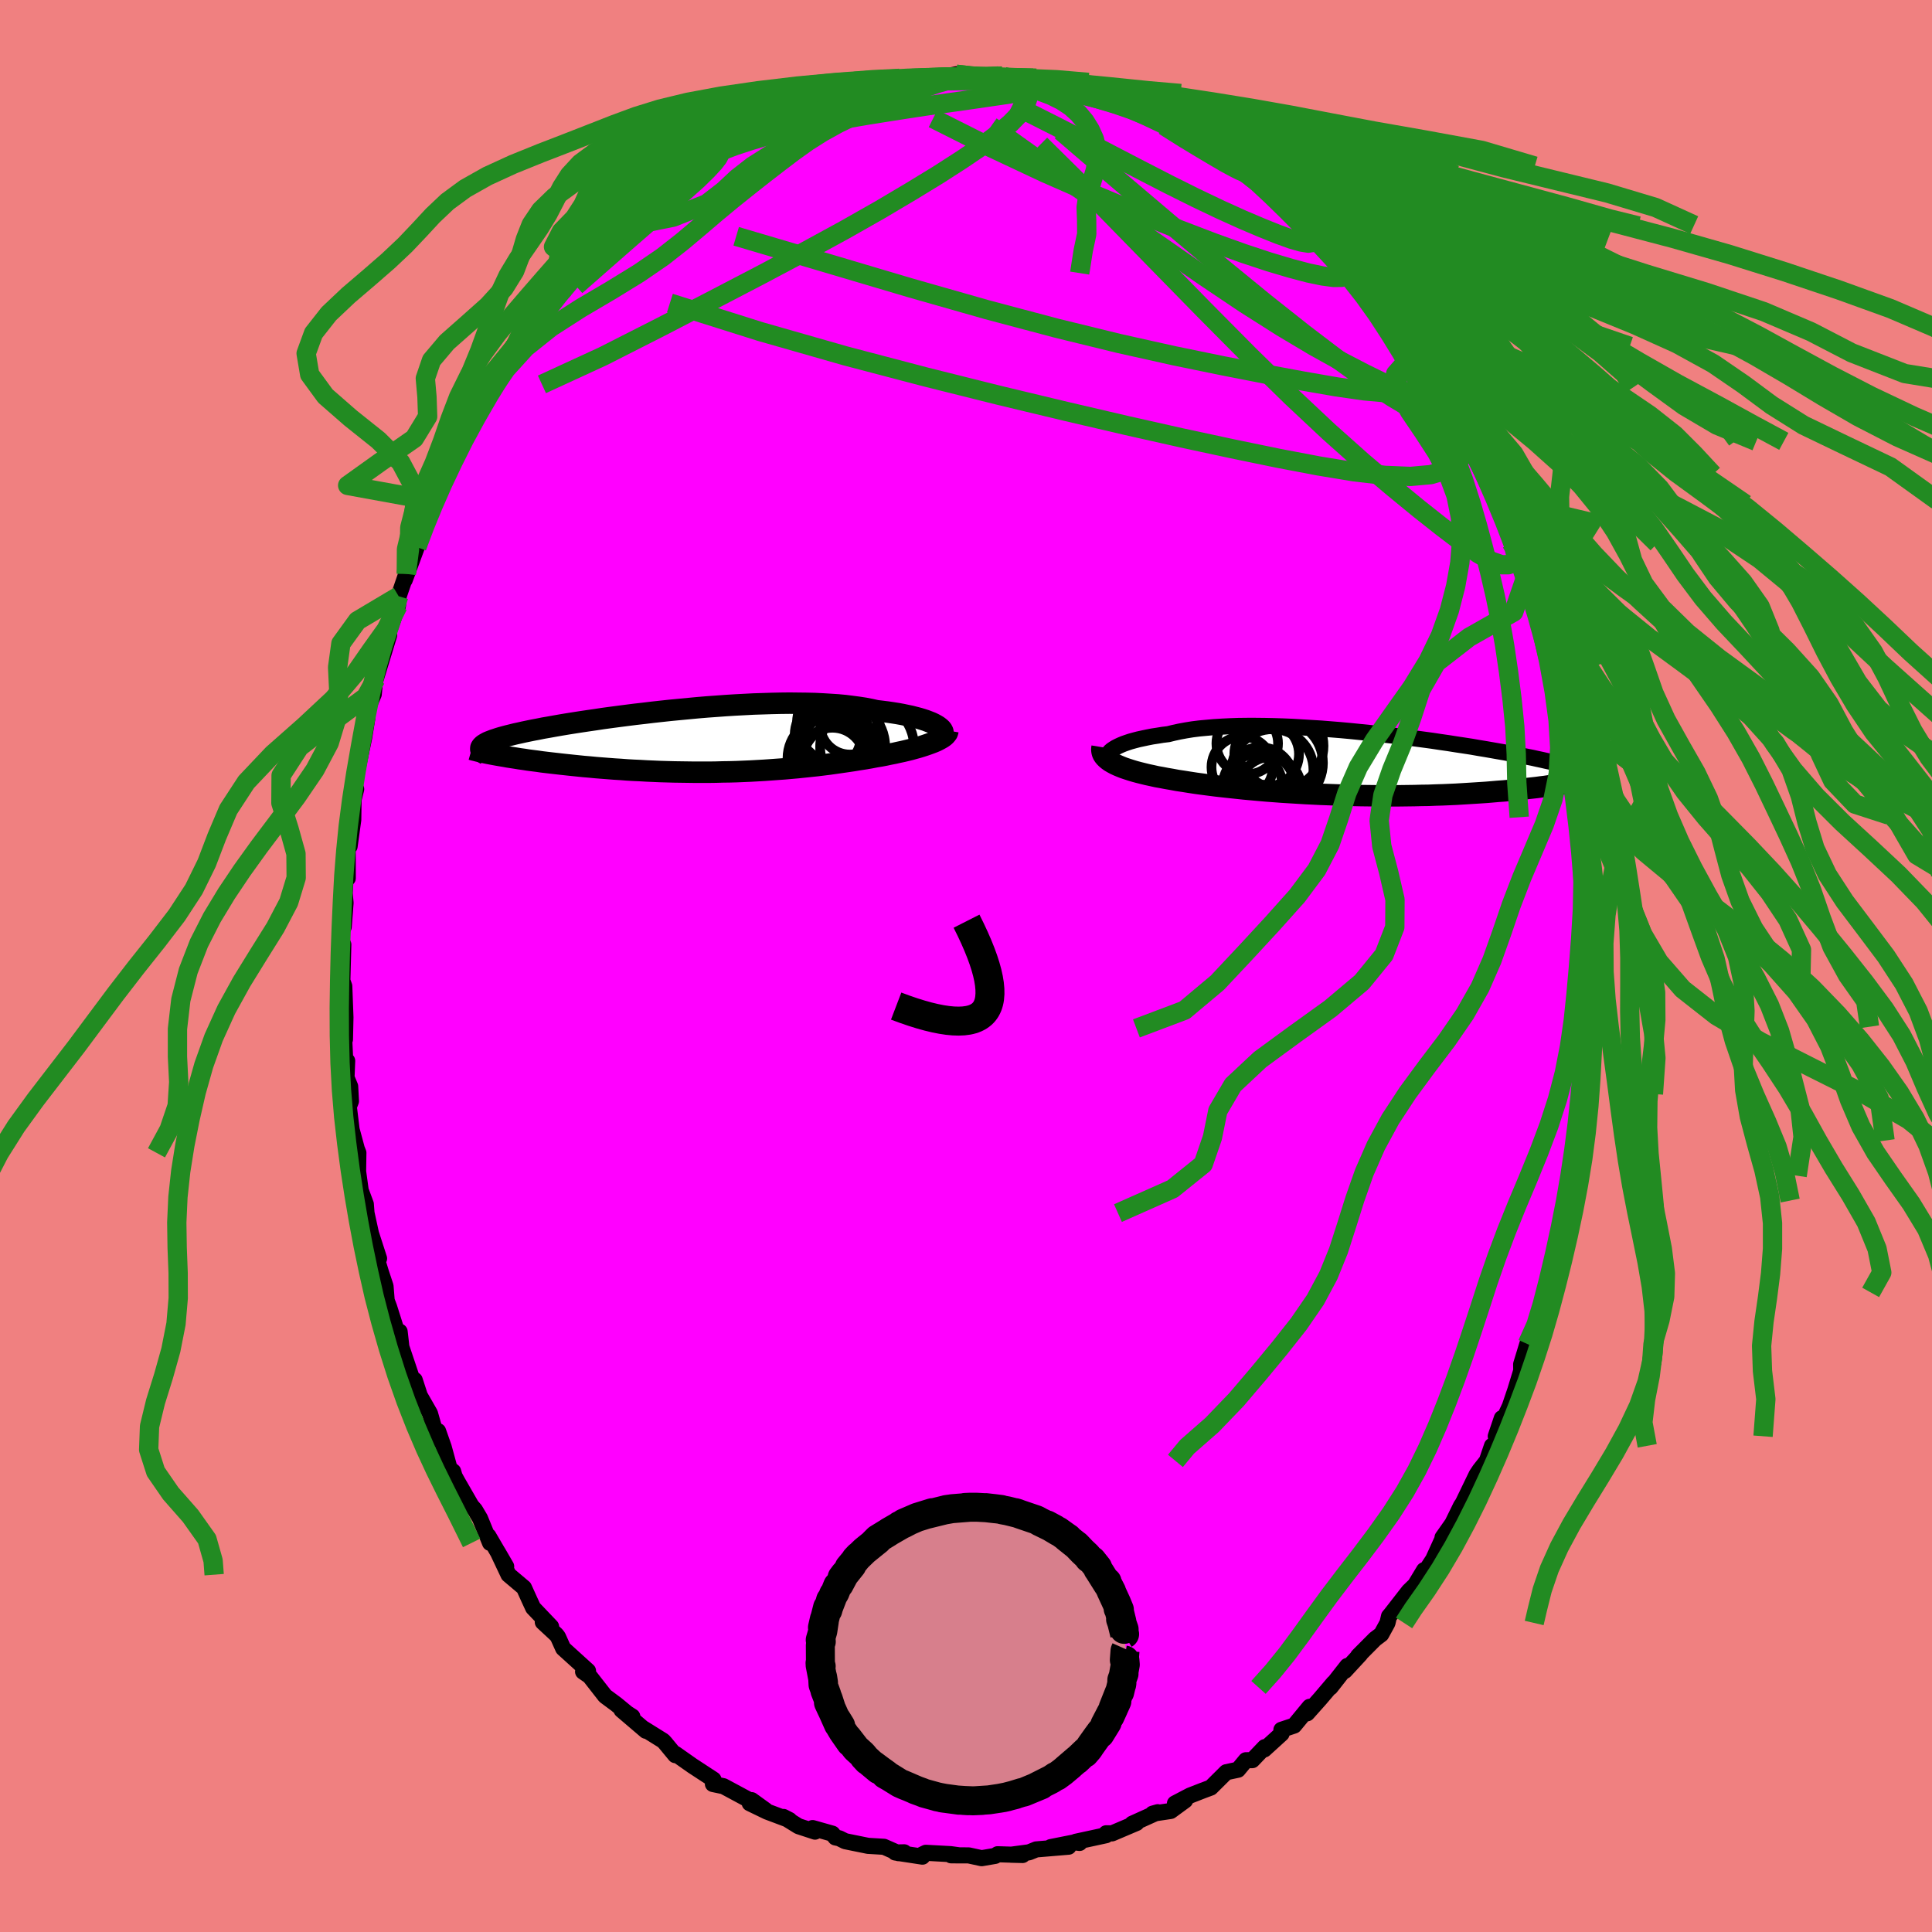 <svg xmlns="http://www.w3.org/2000/svg" width="500" height="500" viewBox="-100 -100 200 200"><defs><clipPath id="c"><path d="m25.13-1.68-.22-.12-.25-.12-.28-.11-.31-.12-.34-.11-.36-.11-.39-.1-.42-.11-.44-.09-.47-.1-.49-.09-.51-.08-.54-.08-.56-.07-.58-.07-.58-.13-.62-.12-.65-.1-.68-.09-.71-.09-.75-.07-.77-.05-.81-.05-.82-.04-.85-.02-.87-.01-.89-.01-.91.01-.92.02-.93.03-.95.03-.95.05-.96.05-.96.06-.96.07-.97.07-.96.08-.95.09-.95.09-.94.09-.93.1-.91.1-.91.11-.88.1-.87.11-.85.11-.83.11-.81.11-.79.12-.76.11-.74.11-.71.11-.69.11-.66.11-.63.11-.61.11-.58.1-.55.11-.53.1-.49.1-.48.1-.44.1-.42.09-.4.1-.37.09-.34.09-.33.09-.3.09-.27.09-.25.08-.23.09-.21.08-.19.08-.16.09-.14.08-.12.08-.09.08-.08.08-.05.07 1.68.84.35.06.36.06.38.07.39.06.4.06.42.07.44.06.44.07.46.06.48.06.48.07.5.06.51.06.53.06.53.06.55.06.57.06.58.06.59.06.6.05.62.06.63.05.64.05.65.05.66.04.66.05.68.04.68.03.69.04.7.03.7.03.71.02.71.02.71.01.72.01.72.01h1.44l.72-.01.72-.02.72-.01.72-.02.71-.03.71-.03.71-.04.71-.04.7-.05.69-.05.7-.05.68-.06.68-.06.67-.07.67-.07.66-.07.65-.08.65-.08.63-.09.63-.09.62-.09.61-.09.6-.1.59-.09.58-.1.57-.11.49-.08.47-.09.47-.1.46-.09.44-.1.43-.09.42-.1.41-.1.39-.11.37-.1.36-.11.34-.11.32-.11.3-.11.29-.11"/></clipPath><clipPath id="b"><path d="m-26.3-1.51.19-.13.21-.13.25-.13.28-.13.31-.13.34-.12.36-.12.4-.11.42-.11.46-.1.47-.1.51-.1.53-.08.55-.09.58-.07.57-.14.6-.13.65-.12.68-.11.72-.09.75-.07.78-.07.81-.05.84-.04.87-.03.89-.01h.9l.93.01.95.02.96.03.97.04.98.06.98.06.99.06 1 .08.99.08.99.09.99.1.98.1.97.11.96.11.95.11.94.12.92.12.9.12.89.12.86.13.84.12.82.13.8.12.78.12.74.13.73.12.69.12.68.12.64.11.62.12.59.11.57.11.54.11.51.1.49.11.47.1.44.1.42.09.4.1.38.09.35.1.34.09.31.08.29.09.27.09.25.08.23.08.21.08.2.08.17.08.16.07.13.08-1.38.92-.31.05-.32.06-.33.06-.35.05-.36.06-.37.05-.39.06-.41.06-.42.05-.44.06-.45.05-.46.05-.48.06-.49.05-.51.05-.52.05-.54.05-.56.04-.58.05-.59.05-.6.04-.63.04-.64.04-.65.04-.67.04-.68.03-.7.03-.71.02-.73.03-.74.01-.75.02-.76.01-.77.01H1.13l-.81-.01-.81-.01-.81-.02-.82-.02-.82-.03-.82-.03-.83-.03-.82-.04-.82-.04-.82-.05-.82-.05-.81-.05-.8-.06-.8-.06-.79-.07-.78-.07-.77-.07-.75-.08-.75-.08-.73-.08-.71-.08-.7-.09-.69-.09-.66-.09-.65-.1-.63-.1-.6-.09-.59-.11-.53-.09-.52-.1-.51-.09-.49-.11-.47-.1-.45-.11-.44-.11-.41-.11-.4-.12-.37-.12-.36-.12-.33-.13-.31-.13-.28-.13-.26-.14"/></clipPath><filter id="a"><feTurbulence baseFrequency=".05" numOctaves="3" result="noise" type="noise"/><feDisplacementMap in="SourceGraphic" in2="noise" scale="2"/></filter></defs><rect width="100%" height="100%" x="-100" y="-100" fill="#F08080"/><path fill="#F0F" stroke="#000" stroke-linejoin="round" stroke-width="1.667" d="m64.37 1.04-.09.93.14 1.34.07 2.09-.27.89.04.17.03 2.81.07-.99-.45 3.69-.19 1.28.05.33-.44 4.49.07-1.22-.06.52-.7 4.34.18-.84-.15 1.62-.47 1.79-.06 1.3-.46 1.62-.91 3.21.69-2.62-.77 3.79-.31 1.06-.48 1.15-.75 3.27.17-1.19.2.37-1.44 3.5.03-.61-.64 2.1.01.66-.62 2.03-.56 1.65-1.46 3.11.63-1.87-.88 3.27-.14-.41-.53 1.56-.74.94-.32.48-1.43 2.96-.19.28-.89 1.82-1.02 1.45.1-.08-1.07 2.35-1.21 1.85.27-.74-.93 1.54-.66.64-1.86 2.39-.18.21-.16.69-.64 1.17-.65.49-1.75 1.76.23-.19-1.6 1.73.25-.51-1.74 2.22.32-.46-1.41 1.66-1.32 1.48.25-.67-1.6 1.94-1.32.44.02.4-1.79 1.63.05-.24-1.29 1.35-.67.01-.81.98-1.22.26-1.6 1.59-.78.29-1.36.53-1.57.82 1.05-.31-1.49 1.09-1.87.28.53-.15-2.64 1.19.45-.08-2.54 1.08-.61-.01-.01.2-3.14.68.4.12-.52-.06-2.47.49 1.85-.04-3.35.28-.74.3-1.87.25 1.2.03-2.59-.08-.25.17-1.4.24-1.34-.29-1.83-.01.9.01-.94-.13-2.57-.14-.39.19.04.21-2.82-.43.93-.02-.59.09-1.5-.66-1.66-.1-2.36-.48-.6-.3-.41-.09-.31-.39-2.05-.58.25.37-1.71-.56-1.55-.96.62.32-2.32-.87-1.8-.87 1.64.72-1.44-1.04-.25-.01-2.66-1.43-1.1-.23.06-.46-2.2-1.44-1.72-1.21.02.03-.06.09-1.04-1.26-.2-.22-2.02-1.26.22.22-2.52-2.15 1.12.68-.53-.34-1.13-.93-1.16-.86-1.6-2.05-.68-.47.51-.08-2.57-2.33-.54-1.2-.17-.22-1.4-1.3.86.47-1.86-1.95-.38-.82-.57-1.26-1.6-1.35-1.11-2.35.87 1.5-1.84-3.15.17.71-1.04-2.54-.52-.88-.37-.42-1.45-2.52-.29-.53-.15-.51-.37-.29-.61-2.23-.58-1.65-.07.89-.77-2.72-1.05-1.83-.53-1.63-.24-.03-1.25-3.72-.07-1.26.16 1.4-1.25-3.95-.25-.66-.12-1.49-.48-1.45-.61-2-.12-.97.54 1.55-.84-2.6-.46-2.11-.07-.92-.53-1.42-.27-1.96.03-1.93-.16-.4-.54-2-.29-2.37.22-.58-.08-1.52-.38-.92.07-1.73-.21-.2-.16-3.33.14 1.31.05-2.29-.12-3.21-.2-.57.1-3.75-.18-.31.05-1.4.17-.11.19-2.49-.09-1.03.15-2.38.17.85v-.45l-.01-2.83.2-.02.38-2.75.03-2.08.27-1.09-.35.52.61-3.14.57-2.72.32-1.99-.14-.09.19-.95.62-1.45.21-2.12v.54l1.39-4.56-.13-.02-.26.56.51-1.33.79-2.24.07-.98.79-2.31-.16.62 1.25-3.4.39-1.09.74-1.73.55-1.95-.52 1.36 1.26-2.37.4-1.05.7-1.38.29-1.13 1.84-3.26-.74.95 1.9-3.33-.8 1.65.98-1.76.59-1.44 1.66-2.22-.21.25.34-.45 1.45-2.26-.23-.03 1.66-1.75.18-.27 2.01-2.75.8-.52-.91.23 1.5-1.77 1.81-1.75-.73.96.95-.75 1.85-2.2 1.08-1.44.07.24.88-1.06-.38.3 1.75-1.15.54-1.2 1.38-.75.77-.03 1.29-1.05.37-.67 1.4-1.02.57-.09 2.08-1.47-.46.13.29-.08 1.6-1.05 1.72-.84.77-.74 1.13-.15-.43.12 2.86-1.18 1.46-.52-1.67.53 2.52-1.28-.13.38 1.04-.45 1.57-.58.28-.04 2.99-.55.95-.58-.97.33 1.67-.38 1.99.01.45-.31 1.57-.1.99.12.06-.11 2.08-.42.7.11.21.09-.16.24 3.55-.04.04-.22.58.05.74.26 1.93.08-.59.27 1.28.06 1.49.18 1.07.06 1.99.75 1.08-.03-.23.13 1.51.52 1.29.41 1.91.42-1.42-.36 2.07.67 1.12.74 1.19.79.35-.17.42.27 1.54 1 1.6.76.08.22.17-.09 1.94 1.25 1.6 1.08-.44-.63 1.86 1.53.09.48.43-.33 2.16 1.56-.54-.07 1.71 1.4.85.67.93 1.5 1.86.56-.68-.47.65 1.38.89.6 2.55 3.14-.05-.24 1.18 1.27-.29-.26 1.67 1.88 1.34 1.66-.06-.46-.21.46 2 2.56.54 1.05-.36-.58 2.46 3.6-.4-.28.75.91 1.93 3.18-.81-.64 1 1.14 1.02 1.78-.46.15.86.94.4.44.84 2.04 1.39 2.7.21.37.7 2.26-.01.35.46 1.4.2.07.74 1.87.46.76.12.75.26.6 1.54 4.71.05.1-.15.59.57 1.46.02.77.42.86.39 3.08.63 1 .73 3.65-.34-.87.1 1.26.46 1.42.36 2.34v1.06l.59 2.93-.1.31-.11-.53.14 1.23.37 3.57.33 1.77v-.27l-.21-.74.3 3.46.21 2.34-.12 3.52-.01-1.8-.04 3.58-.09.93" filter="url(#a)"/><path fill="#fff" d="m-26.3-1.51.19-.13.21-.13.25-.13.28-.13.31-.13.34-.12.36-.12.4-.11.42-.11.46-.1.47-.1.51-.1.53-.08.55-.09.58-.07.57-.14.6-.13.65-.12.68-.11.72-.09.75-.07.78-.07.81-.05.84-.04.87-.03.89-.01h.9l.93.01.95.02.96.03.97.04.98.06.98.06.99.06 1 .08.99.08.99.09.99.1.98.1.97.11.96.11.95.11.94.12.92.12.9.12.89.12.86.13.84.12.82.13.8.12.78.12.74.13.73.12.69.12.68.12.64.11.62.12.59.11.57.11.54.11.51.1.49.11.47.1.44.1.42.09.4.1.38.09.35.1.34.09.31.08.29.09.27.09.25.08.23.08.21.08.2.08.17.08.16.07.13.08-1.38.92-.31.05-.32.06-.33.06-.35.05-.36.06-.37.05-.39.06-.41.06-.42.05-.44.06-.45.05-.46.05-.48.06-.49.05-.51.05-.52.05-.54.05-.56.04-.58.05-.59.05-.6.04-.63.04-.64.04-.65.04-.67.04-.68.03-.7.03-.71.02-.73.03-.74.01-.75.02-.76.01-.77.01H1.13l-.81-.01-.81-.01-.81-.02-.82-.02-.82-.03-.82-.03-.83-.03-.82-.04-.82-.04-.82-.05-.82-.05-.81-.05-.8-.06-.8-.06-.79-.07-.78-.07-.77-.07-.75-.08-.75-.08-.73-.08-.71-.08-.7-.09-.69-.09-.66-.09-.65-.1-.63-.1-.6-.09-.59-.11-.53-.09-.52-.1-.51-.09-.49-.11-.47-.1-.45-.11-.44-.11-.41-.11-.4-.12-.37-.12-.36-.12-.33-.13-.31-.13-.28-.13-.26-.14" filter="url(#a)" transform="translate(41.38 -20.84)"/><path fill="#fff" d="m25.13-1.68-.22-.12-.25-.12-.28-.11-.31-.12-.34-.11-.36-.11-.39-.1-.42-.11-.44-.09-.47-.1-.49-.09-.51-.08-.54-.08-.56-.07-.58-.07-.58-.13-.62-.12-.65-.1-.68-.09-.71-.09-.75-.07-.77-.05-.81-.05-.82-.04-.85-.02-.87-.01-.89-.01-.91.01-.92.02-.93.03-.95.03-.95.05-.96.05-.96.06-.96.07-.97.07-.96.08-.95.09-.95.09-.94.09-.93.1-.91.1-.91.11-.88.1-.87.11-.85.11-.83.11-.81.11-.79.12-.76.11-.74.11-.71.11-.69.11-.66.11-.63.11-.61.11-.58.1-.55.11-.53.1-.49.1-.48.1-.44.1-.42.09-.4.1-.37.09-.34.09-.33.09-.3.09-.27.09-.25.08-.23.09-.21.08-.19.08-.16.09-.14.08-.12.08-.09.08-.08.08-.05.07 1.68.84.35.06.36.06.38.07.39.06.4.06.42.07.44.06.44.07.46.06.48.06.48.07.5.06.51.06.53.06.53.06.55.06.57.06.58.06.59.06.6.05.62.06.63.05.64.05.65.05.66.04.66.05.68.04.68.03.69.04.7.03.7.03.71.02.71.02.71.01.72.01.72.01h1.44l.72-.01.72-.02.72-.01.72-.02.71-.03.71-.03.71-.04.71-.04.7-.05.69-.05.7-.05.68-.06.68-.06.67-.07.67-.07.66-.07.65-.08.65-.08.63-.09.63-.09.62-.09.61-.09.6-.1.59-.09.58-.1.57-.11.49-.08.47-.09.47-.1.46-.09.44-.1.43-.09.42-.1.41-.1.39-.11.37-.1.36-.11.34-.11.32-.11.3-.11.29-.11" filter="url(#a)" transform="translate(-28.24 -23.27)"/><g fill="none" stroke="#000" transform="translate(41.38 -20.84)"><path stroke-linejoin="round" stroke-width="1.667" d="m-26.33-.3-.15-.1-.11-.1-.08-.12-.05-.11-.01-.13.02-.12.05-.13.09-.13.12-.14.15-.13.19-.13.21-.13.25-.13.28-.13.31-.13.34-.12.36-.12.4-.11.42-.11.46-.1.47-.1.51-.1.53-.08.55-.09.58-.07.57-.14.6-.13.65-.12.68-.11.72-.09.75-.07.78-.07.81-.05.84-.04.87-.03.89-.01h.9l.93.01.95.02.96.03.97.04.98.06.98.06.99.06 1 .08.99.08.99.09.99.1.98.1.97.11.96.11.95.11.94.12.92.12.9.12.89.12.86.13.84.12.82.13.8.12.78.12.74.13.73.12.69.12.68.12.64.11.62.12.59.11.57.11.54.11.51.1.49.11.47.1.44.1.42.09.4.1.38.09.35.1.34.09.31.08.29.09.27.09.25.08.23.08.21.08.2.08.17.08.16.07.13.08.12.07.11.08.08.07.07.07.06.07.04.07.03.07.01.07-.01.07-.01.07" filter="url(#a)"/><path stroke-linejoin="round" stroke-width="2.222" d="m-27.29-1.81-.03.18.01.18.03.17.06.17.1.17.13.16.15.15.18.15.21.15.24.14.26.14.28.13.31.13.33.13.36.12.37.12.4.12.41.11.44.11.45.11.47.1.49.11.51.09.52.1.53.09.59.11.6.09.63.1.65.1.66.09.69.09.7.09.71.08.73.08.75.08.75.08.77.07.78.07.79.07.8.06.8.06.81.05.82.05.82.05.82.04.82.04.83.03.82.03.82.03.82.02.81.02.81.01.81.01h2.36l.77-.01.76-.01.75-.02.74-.01.73-.03.71-.02.7-.03.68-.03.67-.04.65-.04.64-.04.63-.04.6-.04.59-.05.58-.05.56-.04.54-.05.52-.05.51-.05.49-.05.48-.06.46-.05.45-.05.44-.06.42-.05.41-.06.39-.06.37-.05.36-.06.35-.05.33-.06.32-.06.31-.05.29-.06.27-.05.26-.06.25-.05.24-.05.22-.06.21-.05.19-.05.19-.05.17-.05" filter="url(#a)"/><circle cx="-11.713" cy="2.033" r="3.056" clip-path="url(#b)" filter="url(#a)"/><circle cx="-8.908" cy="-.182" r="4.478" clip-path="url(#b)" filter="url(#a)"/><circle cx="-9.883" cy="2.408" r="3.194" clip-path="url(#b)" filter="url(#a)"/><circle cx="-10.918" cy="1.668" r="3.476" clip-path="url(#b)" filter="url(#a)"/><circle cx="-12.268" cy="-2.197" r="3.19" clip-path="url(#b)" filter="url(#a)"/><circle cx="-9.643" cy=".553" r="4.23" clip-path="url(#b)" filter="url(#a)"/><circle cx="-8.838" cy="-1.947" r="4.468" clip-path="url(#b)" filter="url(#a)"/><circle cx="-10.258" cy="-1.092" r="3.348" clip-path="url(#b)" filter="url(#a)"/><circle cx="-10.898" cy="2.358" r="3.596" clip-path="url(#b)" filter="url(#a)"/><circle cx="-12.793" cy=".258" r="3.174" clip-path="url(#b)" filter="url(#a)"/></g><g fill="none" stroke="#000" transform="translate(-28.24 -23.27)"><path stroke-linejoin="round" stroke-width="2.222" d="m25.72-.59.08-.09.04-.1.02-.1-.01-.1-.04-.11-.08-.12-.1-.11-.14-.12-.16-.12-.2-.12-.22-.12-.25-.12-.28-.11-.31-.12-.34-.11-.36-.11-.39-.1-.42-.11-.44-.09-.47-.1-.49-.09-.51-.08-.54-.08-.56-.07-.58-.07-.58-.13-.62-.12-.65-.1-.68-.09-.71-.09-.75-.07-.77-.05-.81-.05-.82-.04-.85-.02-.87-.01-.89-.01-.91.01-.92.02-.93.03-.95.03-.95.05-.96.05-.96.06-.96.07-.97.07-.96.08-.95.09-.95.09-.94.09-.93.1-.91.1-.91.11-.88.1-.87.11-.85.11-.83.11-.81.11-.79.12-.76.11-.74.11-.71.11-.69.11-.66.11-.63.11-.61.11-.58.1-.55.11-.53.1-.49.1-.48.1-.44.1-.42.09-.4.1-.37.09-.34.09-.33.09-.3.09-.27.09-.25.08-.23.09-.21.08-.19.08-.16.09-.14.08-.12.08-.09.08-.08.08-.05.07-.04.08-.01.08v.08l.02.07.04.08.06.07.08.08.09.07.11.08.13.07" filter="url(#a)"/><path stroke-linejoin="round" stroke-width="2.222" d="m26.37-1.1-.02.12-.05.13-.09.12-.11.13-.14.12-.17.12-.19.11-.22.12-.24.12-.26.11-.29.11-.3.11-.32.11-.34.11-.36.11-.37.1-.39.11-.41.1-.42.1-.43.09-.44.1-.46.09-.47.1-.47.09-.49.08-.57.11-.58.1-.59.09-.6.1-.61.09-.62.09-.63.09-.63.09-.65.08-.65.08-.66.07-.67.07-.67.07-.68.06-.68.06-.7.05-.69.05-.7.05-.71.04-.71.04-.71.03-.71.03-.72.02-.72.01-.72.02-.72.01H.18l-.72-.01-.72-.01-.71-.01-.71-.02-.71-.02-.7-.03-.7-.03-.69-.04-.68-.03-.68-.04-.66-.05-.66-.04-.65-.05-.64-.05-.63-.05-.62-.06-.6-.05-.59-.06-.58-.06-.57-.06-.55-.06-.53-.06-.53-.06-.51-.06-.5-.06-.48-.07-.48-.06-.46-.06-.44-.07-.44-.06-.42-.07-.4-.06-.39-.06-.38-.07-.36-.06-.35-.06-.33-.06-.32-.06-.31-.06-.29-.06-.27-.06-.26-.06-.25-.06-.23-.06-.21-.05-.21-.06" filter="url(#a)"/><circle cx="14.884" cy="-1.919" r="4.14" clip-path="url(#c)" filter="url(#a)"/><circle cx="17.999" cy=".586" r="4.858" clip-path="url(#c)" filter="url(#a)"/><circle cx="14.129" cy="-.444" r="3.214" clip-path="url(#c)" filter="url(#a)"/><circle cx="14.409" cy="1.931" r="3.326" clip-path="url(#c)" filter="url(#a)"/><circle cx="15.154" cy=".541" r="4.716" clip-path="url(#c)" filter="url(#a)"/><circle cx="16.224" cy="-1.689" r="3.07" clip-path="url(#c)" filter="url(#a)"/><circle cx="14.789" cy=".436" r="3.412" clip-path="url(#c)" filter="url(#a)"/><circle cx="14.014" cy="1.771" r="4.254" clip-path="url(#c)" filter="url(#a)"/><circle cx="15.574" cy="2.466" r="4.384" clip-path="url(#c)" filter="url(#a)"/><circle cx="14.364" cy="-.644" r="3.858" clip-path="url(#c)" filter="url(#a)"/></g><g fill="none" stroke="#228B22" stroke-linejoin="round" stroke-width="2"><path d="m3.91-92.08.85.23.65.25.43.32.32.39.2.5.02.62-.26.73-.59.85-.94.96-1.29 1.1-1.66 1.25-2.05 1.39-2.44 1.57-2.85 1.74-3.24 1.92-3.65 2.07-4.07 2.22-4.5 2.39-4.97 2.59-5.48 2.84-5.97 3.03-6.32 2.91" filter="url(#a)"/><path d="m31.6-80.27 1.34 1.14 1.01.9.77.71.56.55.38.48.26.48.15.47.01.39-.2.25-.45.07-.74-.12-1.04-.3-1.35-.49-1.67-.67-1.98-.84-2.28-1.03-2.58-1.23-2.89-1.44-3.26-1.68-3.69-1.92-4.24-2.17-4.87-2.46m-32.26 6.08 1.34-.9.98-.47 1.24-.46 1.59-.52 1.82-.54 1.95-.5 2.03-.45 2.08-.41 2.09-.37 2.1-.36 2.08-.33 2.05-.32 2.04-.31 2.03-.29 2-.28 1.92-.28 1.79-.26 1.6-.24 1.36-.22 1.07-.2.68-.23m40.16 30.49-.04.18.28.72.13.68-.16.41-.49.13-.8-.15-1.11-.38-1.39-.59-1.69-.78-2.02-.99-2.41-1.25-2.85-1.58-3.34-1.99-3.83-2.43-4.29-2.88-4.76-3.31-5.23-3.68-5.75-4.04-6.24-4.45" filter="url(#a)"/><path d="m46.12-64.15 1.32 2.2.26 1.07-.29.74-.76.52-1.28.27-1.8.02-2.34-.21-2.87-.41-3.39-.59-3.9-.72-4.46-.87-5.06-1.04-5.74-1.28-6.45-1.58-7.19-1.91-7.93-2.26-8.66-2.57-9.37-2.77m60.71.31 1.11 1.1.93 1.14.48.76.1.47-.2.31-.48.16-.79.01-1.14-.15-1.49-.31-1.85-.49-2.22-.66-2.63-.87-3.07-1.1-3.56-1.36-4.1-1.65-4.66-1.95-5.21-2.29-5.64-2.65-5.91-2.97m-28.41 7.49.85-.35.9-.64.87-.68.85-.63.75-.54.64-.42.51-.32.4-.22.31-.12h.2l.04.15-.17.33-.41.53-.7.76-1.01.99-1.34 1.2-1.64 1.42-1.94 1.66-2.2 1.91-2.49 2.18-2.98 2.62m92.45 15.95-.21.32-.13.55-.31.73-.64.8-1.07.71-1.58.48-2.12.19-2.65-.11-3.18-.37-3.7-.61-4.2-.8-4.7-.97-5.21-1.12-5.74-1.29-6.3-1.47-6.92-1.66-7.6-1.9-8.26-2.17-8.85-2.53-9.35-2.95" filter="url(#a)"/><path d="m46.48-63.57.39.57.86 1.35.85 1.37.78 1.31.69 1.2.57 1.02.46.83.33.61.21.39.07.13-.09-.14-.28-.48-.53-.92-.88-1.49-1.35-2.3" filter="url(#a)"/><path d="m50.86-56.74-.3-.1.05.38-.09.32-.34.1-.6-.12-.85-.29-1.15-.49-1.53-.78-1.99-1.19-2.49-1.66-3.03-2.19-3.55-2.7-4.05-3.21-4.51-3.69-4.98-4.18-5.53-4.69-6.09-5.22m46.63 42.64.26.47.17.64-.03.51-.25.4-.46.25h-.72l-1.03-.36-1.36-.78-1.7-1.19-2.04-1.55-2.38-1.88-2.73-2.24-3.12-2.64-3.51-3.13-3.9-3.66-4.3-4.21-4.69-4.73-5.1-5.21-5.57-5.7-6.3-6.22m10.33-3.62 1.06.67.95.54.91.49.97.53 1.01.57 1 .57.96.56.9.53.84.5.75.46.62.39.49.32.32.23.16.14-.01.04-.2-.06-.4-.16-.61-.31-.87-.47-1.15-.67-1.43-.85-1.72-1.04-2.05-1.29" filter="url(#a)"/><path d="m-.31-92.2 1.12.17 2.01.12 2.24.21 2.42.3 2.6.38 2.66.44 2.6.52 2.5.6 2.46.68 2.51.76 2.65.84 2.82.92 2.96 1 3.09 1.06 3.2 1.13 3.29 1.2 3.35 1.27 3.36 1.34 3.36 1.43 3.37 1.51 3.48 1.6 3.68 1.71 3.94 1.81 4.14 1.9 4.21 1.98 4.08 2.04 3.84 2.09 3.6 2.1 3.48 2.11 3.62 2.1 4.09 2.11 4.87 2.16 5.54 2.29 5.28 2.49 3.65 2.62" filter="url(#a)"/><path d="m-.31-92.2 1.4.17 2.12.12 2.12.21 2.3.3 2.6.38 2.82.44 2.86.52 2.73.6 2.54.68 2.37.76 2.3.84 2.34.92 2.48 1 2.73 1.06 3.06 1.13 3.45 1.2 3.82 1.27 4.13 1.34 4.33 1.43 4.41 1.51 4.42 1.6 4.39 1.71 4.33 1.81 4.24 1.9 4.08 1.98 3.91 2.04 3.81 2.09 3.87 2.1 4.09 2.11 4.43 2.1 4.88 2.11 5.49 2.16 6.01 2.29 5.41 2.49 2.27 2.62" filter="url(#a)"/><path d="m-1.01-92.31 1.54.17 1.97.13 1.99.16 2.02.24 2.14.32 2.26.43 2.32.51 2.3.6 2.23.67 2.14.73 2.12.81 2.18.87 2.33.93 2.52 1 2.69 1.06 2.78 1.14 2.81 1.22 2.78 1.33 2.76 1.44L45.71-77l3.03 1.65 3.37 1.72 3.79 1.76 4.22 1.8 4.55 1.82 4.6 1.88 4.33 1.95 3.75 2.06 3.14 2.15 2.9 2.15 3.31 2.08 4.18 2.01 4.82 2.3 4.84 3.48" filter="url(#a)"/><path d="m-1.01-92.31 1.52.17 1.96.13 2.08.16 2.22.23 2.36.33 2.37.42 2.26.51 2.1.59 1.95.67 1.9.73 1.96.8 2.12.87 2.35.93 2.62.99 2.85 1.05 3.04 1.13 3.11 1.21 3.1 1.31 2.96 1.43 2.78 1.55 2.61 1.65 2.52 1.73 2.55 1.77 2.69 1.78 2.88 1.79 3.08 1.84 3.25 1.93 3.52 2.09 3.95 2.25L77.88-58l3.66 2.01 3.12 1.68" filter="url(#a)"/><path d="m-3.09-91.89 2.03-.12 1.77.02 1.9.12 2.04.2 2.21.29 2.33.36 2.38.44 2.35.51 2.29.59 2.25.66 2.23.76 2.25.83 2.29.91 2.38.98 2.5 1.04 2.65 1.12L35.6-82l3.03 1.26 3.18 1.32 3.29 1.4 3.33 1.49 3.28 1.58 3.1 1.68 2.82 1.79 2.52 1.9 2.36 1.99 2.5 2.06L68-63.42l3.54 2.12 3.58 2.1 2.83 2.17 1.86 2.57" filter="url(#a)"/><path d="m-5.71-91.8 1.58-.1 2.19-.11 2.19-.01 2.09.07 2.08.16 2.22.23 2.45.32 2.68.42 2.81.5 2.8.59 2.71.66 2.55.73 2.38.8 2.22.86 2.08.93 2.01 1 2.03 1.06 2.17 1.14 2.4 1.22L40.69-80l3.2 1.43 3.68 1.55 4.14 1.64 4.51 1.72 4.73 1.76 4.8 1.8 4.72 1.83 4.58 1.87 4.44 1.96 4.33 2.06 4.21 2.15 4 2.15 3.66 2.09 3.39 2.02 4.06 2.3 7.17 3.48" filter="url(#a)"/><path d="m-5.71-91.8 2.03-.1 2.02-.11 2.05-.01 2.05.07 2.06.15 2.1.23 2.18.33 2.3.41 2.39.5 2.43.58 2.45.66 2.47.72 2.55.8 2.65.86 2.75.92 2.82.99 2.79 1.06 2.7 1.12 2.54 1.22 2.43 1.31 2.36 1.43 2.37 1.54 2.44 1.65 2.52 1.72 2.59 1.77 2.65 1.78 2.69 1.8 2.74 1.84 2.82 1.94 2.93 2.09 3.03 2.25L74.33-58l3.41 2.01 4.06 1.68" filter="url(#a)"/><path d="m-6.16-91.49 1.74-.27 1.67-.14 1.77-.05 1.93.03 2.08.11 2.18.2 2.22.28 2.21.36 2.17.43 2.15.51 2.17.59 2.2.67 2.23.75 2.27.84 2.29.91 2.29.98 2.29 1.05 2.32 1.12 2.36 1.2 2.45 1.26 2.55 1.34 2.65 1.42 2.7 1.5 2.71 1.6 2.66 1.7 2.57 1.8 2.49 1.9 2.46 1.98 2.47 2.05 2.5 2.09 2.49 2.11 2.4 2.11 2.26 2.09 2.15 2.09 2.21 2.11 2.65 2.26 3.93 2.69" filter="url(#a)"/><path d="m-6.16-91.49 1.74-.27 1.65-.14 1.71-.05 1.8.03 1.92.11 2.05.19 2.18.27 2.26.35 2.29.43 2.26.5 2.2.58 2.14.66 2.13.74 2.15.82 2.18.9 2.23.97L29-84.37l2.33 1.11 2.4 1.18 2.51 1.24 2.63 1.32 2.72 1.38 2.8 1.47 2.83 1.56 2.87 1.67 2.97 1.78 3.12 1.9 3.27 1.99 3.25 2.08 2.98 2.19 2.46 2.16.96 1.42" filter="url(#a)"/><path d="m-6.16-91.49 1.67-.27 1.67-.14 1.81-.05 1.99.02 2.15.11 2.26.18 2.32.27 2.34.35 2.37.42 2.39.49 2.44.56 2.54.65 2.66.73 2.78.81 2.86.88 2.86.96 2.81 1.02 2.74 1.09 2.69 1.16 2.7 1.23 2.76 1.29 2.79 1.35 2.77 1.41 2.81 1.49 3.06 1.65 3.7 1.85 4.67 2.1 5.98 2.7" filter="url(#a)"/><path d="m-6.16-91.49 1.74-.27 1.66-.14 1.72-.05 1.85.03 1.99.11 2.1.2 2.2.28 2.21.35 2.2.44 2.13.51 2.09.58 2.07.67 2.12.75 2.2.83 2.3.91 2.38.98 2.43 1.05 2.42 1.12 2.37 1.19 2.31 1.26 2.25 1.33 2.22 1.42 2.19 1.49 2.2 1.6 2.24 1.69 2.31 1.8 2.45 1.9 2.67 1.98 2.95 2.05 3.2 2.1 3.37 2.11 3.32 2.11 3.08 2.09 2.6 2.05 1.99 1.99 1.94 2.09" filter="url(#a)"/><path d="m-8.15-91.5 2.22-.21 2.06-.16 2.01-.1 2.03-.02 2.08.05 2.19.14 2.35.21 2.55.3 2.74.38 2.91.48 3.01.55 3.03.63 2.97.7 2.84.76 2.74.83 2.71.89 2.81.96 3.09 1.01 3.43 1.04 3.74 1.09 4.01 1.16 4.33 1.29 4.74 1.48 4.68 1.56 3.33 1.25m-2.94 60.14 3.45 1.81.27 2.48-.52 2.67-.46 2.85-.22 2.94.02 2.94.21 2.89.33 2.84.37 2.81.38 2.79.36 2.76.37 2.73.4 2.69.45 2.66.51 2.64.54 2.62.53 2.6.44 2.55.29 2.52.06 2.47-.23 2.45-.55 2.44-.87 2.45-1.16 2.46-1.36 2.48-1.48 2.47-1.51 2.45-1.44 2.41-1.27 2.36-1.03 2.28-.74 2.17-.49 1.96-.34 1.46" filter="url(#a)"/><path d="m-9.8-90.87.06-.28 2.1-.28 2.28-.23 2.16-.15 2.1-.08 2.13.01 2.18.09 2.22.17 2.24.25 2.3.33 2.38.4 2.51.47 2.66.55 2.83.62 3 .71 3.13.79 3.24.87 3.3.94 3.28 1 3.2 1.06 3.13 1.13 3.2 1.23 3.47 1.32 3.93 1.36 4.36 1.26 4.28.72" filter="url(#a)"/><path d="m-9.8-90.87.98-.28 1.92-.28 1.98-.23 1.94-.15 1.99-.08 2.1.01 2.21.09 2.3.17 2.36.25 2.45.33 2.57.4 2.73.47 2.95.55 3.18.62 3.42.71 3.59.79 3.69.87 3.7.94 3.71 1 3.81 1.06 4.06 1.13 4.47 1.23 4.89 1.32 5.03 1.36 4.45 1.26 2.92.72" filter="url(#a)"/><path d="m-12.79-90.32 2.5-.74 1.93-.37 2.11-.24 2.17-.15 2.11-.09 2.03-.02 2 .06 2.01.13 2.08.22 2.18.31 2.27.39 2.3.48 2.28.56 2.24.64 2.18.71 2.16.78 2.18.85 2.23.91 2.29.97 2.36 1.03 2.41 1.1 2.44 1.18 2.46 1.28 2.45 1.4 2.41 1.54 2.34 1.66 2.27 1.76 2.18 1.79 2.15 1.78 2.23 1.72 2.39 1.69 2.53 1.67 2.07 1.17" filter="url(#a)"/><path d="m-15.68-89.25 2.79-.82 2.48-.56 2.07-.41 1.87-.31 1.76-.24 1.66-.16 1.59-.08 1.53.01 1.52.08 1.53.17 1.52.24 1.49.33 1.4.4 1.27.47 1.11.55.95.63.79.72.66.79.54.87.43.95.26 1.01.05 1.07-.2 1.15-.38 1.23-.38 1.29-.19 1.33.05 1.36.01 1.41-.36 1.68-.37 2.36" filter="url(#a)"/><path d="m-15.68-89.25 2.5-.82 2.18-.56 2.03-.41 1.97-.32 1.94-.23 1.89-.15 1.87-.08 1.89.01 1.92.1 1.97.17 2.01.26 2.04.34 2.06.41 2.07.49 2.1.57 2.1.65 2.11.73 2.11.81 2.1.89 2.08.96 2.07 1.04 2.05 1.1 2.03 1.17 2 1.24 1.96 1.32 1.95 1.38 1.95 1.47 2 1.56 2.06 1.68 2.12 1.78 2.16 1.9 2.18 1.99 2.16 2.09 2.13 2.19 2.06 2.17 1.48 1.43" filter="url(#a)"/><path d="m-15.68-89.25 2.27-.82 1.73-.55 1.8-.42 2.06-.31 2.16-.24 2.14-.16 2.12-.09H.74l2.22.08 2.32.15 2.44.24 2.54.31 2.61.39 2.63.46 2.63.53 2.63.61 2.64.7 2.73.78 2.86.86 3.03.93 3.16.98 3.2 1.04 3.22 1.11 3.41 1.21 3.77 1.3 3.5 1.29" filter="url(#a)"/><path d="m-18.07-88.35 2.14-.87 2.1-.75 2-.57 2.03-.44 2.08-.33 2.1-.24 2.1-.17 2.11-.08H.74l2.22.08 2.31.17 2.4.24 2.5.33 2.61.4 2.72.47 2.81.55 2.87.64 2.88.71 2.87.8 2.86.87 2.91.95 3 1.01 3.15 1.08 3.3 1.16 3.43 1.22 3.53 1.29 3.66 1.35 3.84 1.39 3.99 1.46 3.94 1.61 3.58 1.78 3.25 1.52" filter="url(#a)"/><path d="m-16.4-88.88.94-.54 1.39-.47 1.79-.5 1.99-.46 2.05-.39 2.04-.29 2.02-.2 1.99-.13 1.95-.05 1.93.02 1.9.1 1.92.17 1.96.26 2.03.34 2.09.42 2.12.52 2.11.59 2.05.66 1.97.72 1.91.78 1.92.82 1.89.82 1.23.55" filter="url(#a)"/><path d="m-17.86-88.36.67-.31 1.54-.62 1.73-.64 1.83-.55 1.98-.44 2.1-.34 2.19-.26 2.23-.16 2.28-.08h2.34l2.42.08 2.53.17 2.62.24 2.74.33 2.87.4 3.02.48 3.17.56 3.32.64 3.42.73 3.44.8 3.38.88 3.3.95 3.26 1.03 3.36 1.09 3.65 1.17 4.12 1.23 4.72 1.31 5.28 1.37 5.69 1.44 5.86 1.54 5.82 1.66 5.72 1.79 5.63 1.89 5.32 1.92 4.56 1.95 4.99 2.54M63.61-15.4l.01 1.25.16 2.47.09 2.84-.06 2.99-.18 3.01L63.4.09l-.25 2.82-.29 2.75-.39 2.7-.53 2.71-.71 2.72-.89 2.74-1.04 2.76-1.12 2.75-1.15 2.73-1.08 2.68-.99 2.64-.9 2.59-.83 2.56-.83 2.53-.84 2.51-.88 2.49-.92 2.44-.96 2.39-1.01 2.32-1.11 2.28-1.25 2.24-1.42 2.22-1.57 2.21-1.64 2.18-1.64 2.12-1.58 2.08-1.49 2.05-1.44 2-1.43 1.93-1.45 1.79-1.49 1.66" filter="url(#a)"/><path d="m-20.72-87.18 2.2-1.27.36-.78.63-.59 1.5-.53 2.19-.46 2.57-.39 2.75-.29 2.83-.21 2.85-.13 2.85-.06 2.82.02 2.82.1 2.84.17 2.91.26 3.1.35 3.38.43 3.69.51 3.96.6 4.07.66 4.07.72 4.13.79 4.49.85 5.24.92 5.88 1.08 5.47 1.62" filter="url(#a)"/><path d="m-23.91-85.57.91-1.13 1.76-.88 1.93-.8 1.97-.72 2.03-.62 2.11-.55 2.15-.47 2.18-.38 2.18-.31 2.18-.21 2.18-.14 2.19-.05 2.21.02 2.25.1 2.32.18 2.39.26 2.48.35 2.55.44 2.58.52 2.58.6 2.59.68 2.61.74 2.68.81 2.79.88 2.91.95 3.03 1.02 3.09 1.05 2.98.99 2.89.9 3.49 1.07" filter="url(#a)"/><path d="m-27.42-83.1 1.55-1.24 1.71-1.14 1.69-1.03 1.52-.92 1.44-.82 1.52-.73 1.71-.65 1.93-.56 2.12-.48 2.25-.39 2.34-.32 2.4-.23 2.43-.14 2.46-.07 2.51.01 2.54.09 2.58.17 2.64.25 2.73.34 2.82.43 2.96.51 3.1.59 3.26.66 3.42.73 3.62.8 3.85.87 4.08.95 4.26 1.09 4.09 1.23 2.49 1.19" filter="url(#a)"/><path d="m-33.74-78.29 1.44-1.65 1.65-1.41 1.54-1.29 1.58-1.17 1.72-1.07 1.83-.98 1.8-.91 1.72-.82 1.63-.75 1.63-.69 1.71-.61 1.88-.54 2.08-.46 2.24-.38 2.36-.29 2.43-.21 2.49-.12 2.57-.04 2.69.05 2.84.13 3.04.21 3.24.29 3.45.37 3.64.45 3.85.52 4.03.61 4.2.69 4.26.77 4.16.86 3.95.93 3.75.99 3.78 1.05 4.27 1.14 5.05 1.23 5.59 1.36 5.04 1.51 3.99 1.82" filter="url(#a)"/><path d="m-33.74-78.29 1.86-1.64 1.88-1.42 1.83-1.28 1.77-1.17 1.77-1.06 1.77-.99 1.8-.9 1.8-.83 1.84-.75 1.88-.69 1.93-.61 1.96-.55 1.98-.47 1.97-.38 1.94-.3 1.91-.22 1.88-.13 1.87-.04 1.87.03 1.9.12 1.93.2 1.97.28 1.99.36 2 .43 1.98.5 1.96.59 1.93.67 1.92.77 1.9.86 1.86.94 1.82.96 1.74.9 1.47.67" filter="url(#a)"/><path d="m-35.99-76.38 5.68-1.14 3.47-1.39 1.75-1.35 1.39-1.3 1.6-1.25 1.86-1.18 1.95-1.12 1.85-1.04 1.64-.95 1.4-.86 1.29-.78 1.28-.68 1.4-.61 1.51-.52 1.58-.44 1.56-.36 1.46-.27 1.32-.19 1.17-.12 1.01-.04.86.04.71.1.53.17.24.24-.2.25" filter="url(#a)"/><path d="m-36.06-76.62 1.07-.88 1.34-1.13 1.46-1.27 1.44-1.3 1.35-1.25 1.2-1.17 1.05-1.08.97-1 .98-.92 1.13-.84 1.43-.77 1.78-.7 2.14-.64 2.43-.57 2.61-.49 2.67-.41 2.66-.33 2.62-.24 2.6-.17 2.64-.08h2.74l2.86.08 3.03.17 3.25.26 3.59.34 3.9.4 3.35.29" filter="url(#a)"/><path d="m-39.94-72.23-1.94-2.22 1.19-1.58 1.1-1.4 1.32-1.36 1.72-1.32 1.73-1.29 1.34-1.25.89-1.19.63-1.13.72-1.05 1.11-.97 1.62-.88 2.08-.79 2.43-.71 2.68-.62 2.9-.55 3.1-.47 3.26-.38 3.31-.29 3.31-.22 3.39-.13 3.76-.02 5.22.14" filter="url(#a)"/><path d="m-39.94-72.23-2.76-2.22.81-1.58 1.36-1.4.88-1.36.6-1.32.73-1.29.96-1.25 1.08-1.19 1.1-1.13 1.19-1.05 1.41-.97 1.72-.88 2.04-.79 2.32-.71 2.59-.62 2.91-.55 3.29-.47 3.68-.38 3.96-.29 4.04-.22 3.91-.13 3.98-.02 5.41.14" filter="url(#a)"/><path d="m-39.21-73.19.55-.87 1-1.55 1.41-1.49 1.72-1.4 1.84-1.34 1.84-1.3 1.76-1.25 1.63-1.17 1.5-1.09 1.41-1 1.39-.93 1.47-.85 1.65-.77 1.88-.7 2.1-.63 2.26-.55 2.35-.48 2.36-.39 2.33-.32 2.28-.22 2.26-.14 2.26-.06 2.32.03 2.38.11 2.48.19 2.59.28 2.68.35 2.77.42 2.85.51 2.89.58 2.94.67 2.99.77 3.04.86 3.09.94 3.13.96 3.13.91 2.54.67" filter="url(#a)"/><path d="m-42.41-69.38.79-1.12 1.31-1.64 1.21-1.67 1.1-1.6 1.12-1.51 1.25-1.43 1.37-1.36 1.47-1.31 1.53-1.24 1.59-1.17 1.69-1.1 1.81-1.02 1.94-.94 2.04-.86 2.12-.78 2.16-.72 2.17-.64 2.18-.57 2.2-.49 2.2-.41 2.2-.33 2.19-.25 2.2-.16 2.22-.07 2.26.01 2.34.09 2.44.17 2.56.26 2.67.34 2.75.41 2.77.46 2.77.52 2.95.62 3.89.97" filter="url(#a)"/><path d="m-44.42-66.63 1.74-2.52.47-1.85-.06-1.65.28-1.57.85-1.51 1.23-1.44 1.29-1.39 1.25-1.34 1.24-1.31 1.36-1.25 1.55-1.21 1.74-1.14 1.88-1.07 1.97-1 2-.9 2-.82 2-.72 2.05-.65 2.21-.57 2.5-.51 2.82-.4 3.14-.25 3.78-.08" filter="url(#a)"/><path d="m-46.03-64.58 1.45-1.96 1.29-1.93 1.1-1.8 1.05-1.74 1.18-1.67 1.35-1.59 1.47-1.52 1.55-1.45 1.62-1.37 1.69-1.32 1.81-1.25 1.9-1.18 1.97-1.1 1.97-1.02 1.93-.95 1.87-.86 1.84-.8 1.83-.71 1.88-.65 1.96-.57 2.06-.5 2.14-.41 2.19-.33 2.21-.25 2.22-.16 2.22-.07 2.26.01 2.32.09 2.41.18 2.49.26 2.57.34 2.6.4 2.58.48 2.56.53 2.59.63 2.73.75 2.85.77" filter="url(#a)"/><path d="m-47.82-61.87 1.17-2.36.99-2.11 1.3-1.94 1.6-1.81 1.73-1.74 1.74-1.66 1.69-1.59 1.66-1.52 1.65-1.44 1.66-1.38 1.68-1.32 1.69-1.27 1.68-1.19 1.69-1.13 1.7-1.04 1.71-.97 1.73-.89 1.76-.81 1.82-.74 1.9-.68 2.01-.64 2.08-.57 2.11-.47 2.25-.38 2.35-.38" filter="url(#a)"/><path d="m-50.84-56.7 1.59-2.73 1.65-2.38 2.03-2.23 2.62-2.09 3.07-1.97 3.16-1.86 2.88-1.77 2.45-1.68 2.05-1.61 1.82-1.53 1.71-1.46 1.69-1.4 1.65-1.32 1.61-1.27 1.54-1.19 1.48-1.12 1.47-1.05 1.52-.96 1.61-.89 1.67-.81 1.7-.74 1.65-.67 1.55-.61 1.42-.53 1.25-.45 1.09-.36.93-.27.8-.19.72-.11.66-.04.59.02.37.15" filter="url(#a)"/><path d="m-50.84-56.7 1.32-2.7 1.49-2.36 1.43-2.2 1.35-2.08 1.34-1.96 1.38-1.84 1.44-1.76 1.49-1.68 1.52-1.6 1.54-1.53 1.58-1.46 1.61-1.39 1.67-1.33 1.7-1.28 1.73-1.21 1.75-1.15 1.76-1.07 1.74-.99 1.7-.91 1.6-.79 1.55-.7 1.75-.71 2.39-.88" filter="url(#a)"/><path d="m-51.94-55.02-.62-2.04 1.8-2.31 2.03-2.3 1.81-2.21 1.54-2.09 1.36-1.97 1.22-1.87 1.15-1.77 1.11-1.69 1.15-1.61 1.23-1.54 1.39-1.46 1.57-1.4 1.73-1.34 1.85-1.27 1.89-1.21 1.88-1.14 1.84-1.06 1.77-.98 1.74-.9 1.75-.82 1.84-.75 2.02-.7 2.18-.65 2.24-.58 2.21-.46 2.93-.35" filter="url(#a)"/><path d="m-55.69-46.78 1.32-2.99.79-2.54.4-2.35.39-2.3.66-2.28.89-2.25.9-2.19.76-2.1.65-1.99.68-1.9.85-1.81 1.03-1.71 1.13-1.63 1.07-1.56.9-1.48.73-1.41.68-1.34.81-1.27 1.12-1.21 1.53-1.13 1.94-1.05 2.28-.98 2.51-.89 2.66-.83 2.75-.74 2.84-.68 2.96-.61 3.07-.53 3.18-.45 3.24-.36 3.24-.28 3.24-.19 3.25-.11 3.38-.03 3.57.05 3.66.15 3.3.28" filter="url(#a)"/><path d="m-55.17-48.14-8.84-1.61 3.34-2.39 3.56-2.48 1.38-2.26-.07-2.03-.17-1.92.64-1.87 1.59-1.88 2.14-1.89 2.11-1.88 1.68-1.84 1.09-1.76.64-1.69.47-1.6.6-1.52.98-1.46 1.43-1.39 1.84-1.34 2.12-1.28 2.27-1.22 2.32-1.16 2.32-1.09 2.33-1.01 2.35-.93 2.4-.83 2.47-.75 2.57-.66 2.7-.57 2.83-.49 2.96-.4 3.05-.32 3.08-.22 3.07-.14 3.22-.03 4.27.14" filter="url(#a)"/><path d="m-55.72-46.19-.2-1.46.66-2.24.87-2.35 1.14-2.33 1.41-2.31 1.56-2.28 1.59-2.24 1.57-2.18 1.5-2.1 1.46-2 1.45-1.91 1.45-1.81 1.49-1.72 1.53-1.64 1.59-1.55 1.63-1.49 1.69-1.41 1.73-1.35 1.75-1.28 1.78-1.21 1.77-1.14 1.78-1.06 1.78-.98 1.78-.9 1.82-.83 1.86-.75 1.93-.69 2-.61 2.08-.55 2.12-.46 2.13-.37 2.09-.28 2-.2 1.91-.11 1.98-.05 2.8-.1" filter="url(#a)"/><path d="m-56.85-43.37.6-2.19.63-2.05.94-2.2 1.14-2.28 1.22-2.29 1.28-2.28 1.32-2.26 1.36-2.23 1.4-2.18 1.43-2.1 1.44-2.01 1.46-1.91 1.47-1.81 1.5-1.73 1.53-1.65 1.57-1.56 1.61-1.49 1.64-1.43 1.68-1.36 1.7-1.31 1.72-1.25 1.73-1.17 1.79-1.1 1.93-1.07 2.11-1.06 2.26-1.02" filter="url(#a)"/><path d="m-56.85-43.37.84-2.22.85-2.07.98-2.24 1.09-2.3 1.16-2.32 1.25-2.3 1.32-2.28 1.38-2.24 1.43-2.18 1.45-2.09 1.48-2.01 1.51-1.91 1.52-1.81 1.55-1.73 1.58-1.64 1.61-1.57 1.64-1.49 1.67-1.41 1.7-1.36 1.73-1.28 1.75-1.21 1.77-1.14 1.77-1.06 1.79-.99 1.79-.9 1.83-.83 1.86-.75 1.93-.69 1.98-.62 2.03-.54 2.05-.46 2.03-.38 1.96-.28 1.87-.2 1.76-.11 1.8-.05 2.54-.1m58.7 67.72.72 2.81.57 2.82.35 2.68.26 2.59.25 2.62.25 2.71.22 2.81.15 2.87.09 2.89.01 2.88-.04 2.85-.1 2.82-.15 2.8-.2 2.77-.28 2.74-.35 2.7-.44 2.68-.5 2.65-.56 2.63-.6 2.6-.64 2.56-.67 2.52-.72 2.49-.79 2.46-.84 2.45-.92 2.45-.97 2.47-1.03 2.48-1.09 2.48-1.14 2.46-1.21 2.42-1.27 2.36-1.35 2.29-1.42 2.18-1.39 1.97-.95 1.46" filter="url(#a)"/><path d="m-57.94-40.59.02-2.56.54-2.25.31-2.2-.23-2.24-1.22-2.29-2.31-2.3-2.88-2.3-2.6-2.27-1.63-2.23-.37-2.18.77-2.1 1.58-2.01 2.02-1.91 2.13-1.82 2-1.74 1.75-1.65 1.49-1.57 1.38-1.49 1.5-1.42 1.85-1.36 2.29-1.29 2.66-1.22 2.84-1.15 2.77-1.07 2.56-1 2.32-.91 2.25-.83 2.45-.76 2.9-.7 3.44-.64 3.85-.56 4.04-.48 4.07-.38 3.85-.29 2.68-.13" filter="url(#a)"/><path d="m-57.94-40.59.33-2.55.03-2.24.56-2.18.96-2.24 1.01-2.27.87-2.29.79-2.29.87-2.27 1.1-2.23 1.35-2.18 1.54-2.1 1.64-2.01 1.64-1.91 1.59-1.83 1.52-1.73 1.48-1.65 1.49-1.57 1.54-1.5 1.62-1.43 1.7-1.36 1.74-1.3 1.75-1.24 1.74-1.16 1.75-1.1 1.78-1.01 1.81-.92 1.79-.81 1.8-.72 1.99-.71 2.47-.89m-43.04 52L-63-35.74l-1.71 2.36-.34 2.45.12 2.51-.16 2.61-.83 2.72-1.48 2.79-1.89 2.77-2 2.68-1.91 2.54-1.74 2.42-1.61 2.4-1.5 2.48-1.35 2.65L-80.51.5l-.77 3-.35 3.02v2.86l.13 2.63-.16 2.46-.83 2.45-1.31 2.42m25.07-57.62-.78 2.58-.81 2.42-.72 2.5-.59 2.57-.54 2.68-.51 2.77-.49 2.81-.43 2.77-.35 2.69-.26 2.6-.2 2.55-.14 2.58-.12 2.64-.1 2.74-.07 2.83-.04 2.87.01 2.87.07 2.85.15 2.81.23 2.77.31 2.73.36 2.71.41 2.68.45 2.64.49 2.61.54 2.59.59 2.61.69 2.66.78 2.73.87 2.75.96 2.72 1.01 2.58 1.01 2.36 1.01 2.18 1.05 2.13 1.22 2.41 1.49 3.01" filter="url(#a)"/><path d="m-58.8-37.3-1.22 2.45-1.51 2.11-1.69 2.43-2.27 2.68-3.01 2.81-3.26 2.88-2.74 2.89-1.86 2.85-1.19 2.8-1.05 2.75-1.33 2.71-1.76 2.69-2.07 2.7-2.15 2.7-2.1 2.72-2.03 2.72-2.04 2.74-2.11 2.74-2.13 2.77-2.01 2.77-1.75 2.78-1.42 2.75-1.17 2.71-1.1 2.67-1.26 2.63-1.56 2.62-1.9 2.62-2.07 2.63-1.88 2.63-1.11 2.65.36 2.71 1.91 2.82.06 3.2" filter="url(#a)"/><path d="m-61.1-29.71-1.02 1.85-3.24 2.4-3.64 2.8-1.9 2.93-.02 2.86.85 2.7.71 2.55.02 2.49-.77 2.52-1.38 2.63-1.72 2.75-1.76 2.85-1.6 2.9-1.31 2.89-1.02 2.85-.79 2.8-.63 2.76-.54 2.72-.43 2.7-.29 2.68-.12 2.64.04 2.61.1 2.59.01 2.62-.23 2.66-.53 2.7-.76 2.71-.83 2.66-.62 2.55-.09 2.41.73 2.28 1.56 2.26 2.04 2.32 1.71 2.41.63 2.22.11 1.45M62.44-23.54l5.09 1.48 3.26 2.45-.53 2.57-1.44 2.57-.79 2.65.1 2.76.74 2.87 1.18 2.9 1.69 2.88 2.45 2.81 3.49 2.74 4.55 2.69 5.29 2.68 5.38 2.69 4.69 2.72 3.37 2.75 1.84 2.76.52 2.75-.27 2.7-.44 2.62-.11 2.55.52 2.48 1.19 2.47 1.65 2.51 1.74 2.62 1.4 2.78.67 2.88.86 2.29" filter="url(#a)"/><path d="m61.08-28.19.98 3.33.91 2.6 1.14 2.56 1.45 2.57 1.95 2.58 2.63 2.66 3.33 2.76 3.76 2.85 3.79 2.89 3.5 2.86 3.07 2.81 2.66 2.75 2.36 2.7 2.12 2.68 1.9 2.69 1.63 2.72 1.32 2.75.99 2.76.71 2.76.59 2.7.7 2.64 1.05 2.54 1.51 2.46 2.01 2.45 2.58 2.48 3.25 2.59 3.52 2.91 3.52 3.82M59.68-34.36l.62 2.74.58 3.17.41 3.02.17 2.83-.15 2.69-.54 2.64-.91 2.64-1.14 2.69-1.18 2.78-1.09 2.83-.98 2.87L54.45-.6l-1.23 2.81-1.57 2.77-1.88 2.73-2.05 2.7-2 2.72-1.79 2.73-1.49 2.75-1.21 2.76-.97 2.75-.85 2.7-.85 2.64-1.04 2.57-1.35 2.52-1.72 2.5-2 2.53-2.16 2.61L28 44.88l-2.53 2.63-2.58 2.26-1.21 1.46" filter="url(#a)"/><path d="m59.83-34.95 1.02 2.03 1.8 2.43 2.39 2.73 2.25 2.84 1.54 2.82.82 2.76.55 2.7.84 2.65 1.49 2.66 2.21 2.7 2.77 2.77 3 2.82 2.92 2.86 2.54 2.85 1.99 2.84 1.45 2.81 1.08 2.8.98 2.77 1.17 2.73 1.52 2.69 1.82 2.65 1.87 2.64 1.61 2.65 1.12 2.67.71 2.65.53 2.5.42 2.23-.01 2.12.3 2.47" filter="url(#a)"/><path d="m59.78-35.05 2.31 1.33 1.54 2.38 1.66 2.84 1.51 2.88 1.27 2.79 1.16 2.69 1.12 2.63 1.14 2.63 1.19 2.66 1.19 2.75 1.12 2.82 1.03 2.86 1.04 2.85 1.21 2.81 1.48 2.75 1.72 2.69 1.83 2.66 1.75 2.66 1.6 2.7 1.53 2.76 1.63 2.79 1.76 2.82 1.62 2.83 1.12 2.74.49 2.46-1.15 2.06" filter="url(#a)"/><path d="m58.24-39.76 3.12 3.72.64 2.81.51 2.69.56 2.77.53 2.82.46 2.81.46 2.76.55 2.72.71 2.68.92 2.69 1.13 2.72 1.21 2.78 1.11 2.83.82 2.85.42 2.85.02 2.85-.26 2.83-.33 2.8-.23 2.77-.03 2.74.15 2.7.27 2.68.26 2.66.17 2.64.03 2.63-.05 2.59-.08 2.52-.06 2.44-.12 2.39-.3 2.43-.48 2.46-.28 2.38.45 2.42" filter="url(#a)"/><path d="m57.98-40.36 1.78 3.73.96 2.64 1.06 2.67 1.29 2.81 1.23 2.84.95 2.79.67 2.71.52 2.66.5 2.66.53 2.7.5 2.76.41 2.82.25 2.86.09 2.85v2.81l-.01 2.76.06 2.72.19 2.7.31 2.69.38 2.73.42 2.76.44 2.78.5 2.78.55 2.74.52 2.65.32 2.54-.07 2.43-.49 2.43-.72 2.47-.15 2.1M57.98-40.36l-1.28 3.71-4.62 2.62-3.39 2.63-1.6 2.79-.92 2.83-.99 2.77-1.11 2.69-.91 2.63-.39 2.61.27 2.66.72 2.73.65 2.81-.02 2.86-1.11 2.86-2.3 2.82-3.24 2.73-3.71 2.67-3.58 2.62-2.81 2.63-1.57 2.68-.56 2.76-.95 2.76-3.18 2.56-5.65 2.51" filter="url(#a)"/><path d="m56.66-43.74 1.77 2.35 2.67 2.52 1.82 2.66.71 2.68.19 2.7.16 2.75.36 2.77.62 2.77.96 2.74 1.37 2.69 1.79 2.65 2.08 2.65 2.13 2.67 1.89 2.74 1.42 2.81.95 2.85.64 2.85.59 2.82.75 2.8.97 2.82 1.17 2.84 1.23 2.75 1.06 2.57.74 2.53.62 3.04" filter="url(#a)"/><path d="m56-45.21 1.96 1.73 3.58 2.15 3.61 2.43 2.61 2.58 1.54 2.64.96 2.69.95 2.73 1.26 2.76 1.54 2.76 1.56 2.73 1.29 2.69.93 2.63.68 2.62.7 2.65.97 2.72 1.4 2.82 1.91 2.87 2.31 2.86 2.48 2.76 2.33 2.68 2.04 2.87 1.92 3.52.61 4.39" filter="url(#a)"/><path d="m56.01-45.56 1.4 1.78 1.91 2.08 1.34 2.37.9 2.54.97 2.64 1.34 2.72 1.66 2.78 1.68 2.79 1.45 2.77 1.17 2.73 1.07 2.7 1.21 2.71 1.49 2.73 1.75 2.77 1.79 2.82 1.59 2.85 1.14 2.84.61 2.82.16 2.78-.1 2.74-.08 2.73.15 2.72.48 2.74.73 2.76.78 2.78.6 2.76.29 2.73v2.65l-.2 2.57-.32 2.5-.36 2.47-.25 2.5.09 2.61.35 2.92-.29 3.84" filter="url(#a)"/><path d="m55.1-48.19 9.62 2.27-1.28 2.05-1.82 2.16-.53 2.36.46 2.5 1.05 2.61 1.46 2.7 1.81 2.76 2.14 2.77 2.39 2.76 2.53 2.72 2.64 2.7 2.68 2.69 2.68 2.72 2.62 2.77 2.52 2.81 2.4 2.85 2.33 2.85 2.23 2.82 2.06 2.77 1.76 2.73 1.39 2.7 1.14 2.69 1.24 2.73 1.69 2.77 2.14 2.8 2.1 2.82 1.28 2.79.2 2.7.02 2.48 1 2.18-.4 2.03M52.07-54.46l.69 1.58 1.01 2.2 1.02 2.34.96 2.33.9 2.33.85 2.37.83 2.46.78 2.55.73 2.64.67 2.7.62 2.74.56 2.77.51 2.77.44 2.75.39 2.74.33 2.71.28 2.73.22 2.74.16 2.78.11 2.82.05 2.84v2.86l-.07 2.85-.12 2.84-.19 2.82-.24 2.79-.29 2.76-.35 2.71-.4 2.67-.46 2.66-.53 2.68-.59 2.72-.64 2.72-.66 2.55-.63 2.07-.9 2" filter="url(#a)"/><path d="m51.05-56.24 1.92 1.94 3.56 2.4 2.57 2.61 1.22 2.53.77 2.42 1.08 2.37 1.53 2.41 1.74 2.48 1.6 2.58 1.28 2.66.91 2.72.66 2.74.55 2.75.58 2.71.74 2.69.96 2.67 1.17 2.69 1.37 2.75 1.53 2.81 1.65 2.86 1.71 2.89 1.63 2.84 1.4 2.77 1.05 2.69.75 2.61.65 2.59.69 2.68.33 3.07-.61 4.02" filter="url(#a)"/><path d="m48.93-59.92 3.24 2.45 2.69 2.26 1.85 2.19L58-50.78l1.08 2.28 1.28 2.3 1.89 2.32 2.68 2.37 3.32 2.45 3.56 2.52 3.34 2.61 2.79 2.67 2.19 2.73 1.8 2.75 1.75 2.76 1.97 2.74L88-17.56l2.71 2.7 2.92 2.68 2.9 2.71 2.67 2.76 2.28 2.82 1.81 2.86 1.36 2.86 1.02 2.84.84 2.82.82 2.86.9 2.91 1.16 2.8 1.71 2.37.48 2.44M46.12-64.15l3.51 3.18 3.25 2.6 4.29 2.18 5.04 2.14 4.82 2.27 3.85 2.37 2.84 2.42 2.31 2.41 2.24 2.41 2.17 2.44 1.76 2.5 1.04 2.57.36 2.65.19 2.71.74 2.73 1.93 2.74 3.36 2.72 4.54 2.69 5.07 2.69 4.77 2.69 3.79 2.75 2.48 2.82 1.33 2.87.73 2.9.83 2.87 1.66 2.78 2.97 2.69 4.33 2.59 4.76 2.5 3.07 2.42.34 2.7" filter="url(#a)"/><path d="m46.48-63.57 5.06 2.29 5.36 1.93 3.28 2 1.45 2.1.3 2.17-.23 2.23-.26 2.27.04 2.3.52 2.33 1.12 2.39 1.83 2.46 2.55 2.53 3.21 2.6 3.64 2.67 3.66 2.72 3.26 2.75 2.5 2.76 1.64 2.75.96 2.73.68 2.7.83 2.71 1.29 2.72 1.8 2.77 2.13 2.82 2.14 2.85 1.87 2.87 1.47 2.85 1.06 2.85.76 2.85.58 2.86.57 2.78.77 2.61 1.32 2.57 2.51 3.06" filter="url(#a)"/><path d="m46.48-63.57 4.56 2.27.72 1.91.52 1.98.93 2.08 1.23 2.14 1.33 2.21 1.32 2.25 1.28 2.27 1.25 2.3 1.27 2.34 1.35 2.41 1.42 2.49 1.48 2.58 1.49 2.64 1.45 2.7 1.42 2.75 1.46 2.77 1.62 2.76 1.88 2.71 2.14 2.64 2.27 2.58 2.24 2.56L83.2-7.6l1.88 2.82 1.41 3.1-.08 3.65M46.48-63.57l-2 2.27.37 1.92 1.08 1.99 1.41 2.08 1.4 2.16 1.16 2.21.83 2.25.46 2.28.12 2.31-.19 2.36-.43 2.42-.65 2.51-.92 2.58-1.28 2.65-1.66 2.71-1.95 2.75-1.95 2.76-1.66 2.75-1.19 2.71-.85 2.67-.9 2.63-1.37 2.63-2.03 2.72-2.55 2.85-2.8 3.03-2.91 3.1-3.4 2.85-4.98 1.88" filter="url(#a)"/><path d="m44.15-67.64 3.14 2.29 2.88 2.12 1.57 2.28.92 2.26 1.01 2.19 1.46 2.19 1.84 2.25 2.01 2.33 1.99 2.38 1.97 2.37 2.07 2.37 2.3 2.4 2.56 2.44 2.76 2.52 2.89 2.61 3.03 2.69 3.35 2.76 3.75 2.77 3.93 2.74 3.53 2.66 2.47 2.56 1.41 2.48 1.43 2.48 3.6 2.18M40.31-71.73l1.72 1.58 2.27 1.94 2.96 2.04 3.23 2.11 2.8 2.12 2.15 2.11 1.9 2.11 2.23 2.12 2.94 2.15 3.69 2.19 4.19 2.23 4.28 2.26 3.99 2.3 3.5 2.34 2.91 2.4 2.33 2.47 1.82 2.56 1.52 2.63 1.57 2.7 2.13 2.76 3.06 2.79 4.07 2.8 4.72 2.76 4.64 2.66 3.86 2.52 3.08 2.21 4.45.81" filter="url(#a)"/><path d="m40.31-71.73 7.08 1.59 4.39 1.94 2.36 2.05 1.34 2.12 1.51 2.13 2.05 2.12 2.35 2.12 2.23 2.13 1.8 2.16 1.27 2.2.77 2.24.48 2.28.42 2.31.65 2.36 1.16 2.42 1.85 2.5 2.63 2.57 3.3 2.65 3.71 2.7 3.74 2.75 3.37 2.78 2.78 2.76 2.27 2.73 2.11 2.66 2.31 2.6 2.52 2.58 2.36 2.64 1.85 2.83 1.84 3.11 3.77 3.67" filter="url(#a)"/><path d="m40.36-71.49 6.71 1.19.25 1.47-.19 1.69.56 1.89 1.35 2.07 1.98 2.16 2.45 2.2 2.69 2.23 2.73 2.25 2.56 2.29 2.28 2.34 1.93 2.37 1.59 2.4 1.33 2.41 1.22 2.45 1.27 2.5 1.46 2.56 1.69 2.63 1.86 2.7 1.88 2.73 1.75 2.75 1.55 2.72 1.36 2.69 1.27 2.66 1.26 2.66 1.23 2.71 1.13 2.83 1.02 2.96 1.13 3.02 1.6 2.92 1.88 2.67.39 2.66" filter="url(#a)"/><path d="m37.81-74.63 3.36 2.34 2.61 2.04 2.27 2.02 3.36 2.08 4.63 2.11 4.9 2.13 4.1 2.13 3 2.13 2.33 2.15 2.35 2.18 2.75 2.21 3.1 2.26 3.09 2.29 2.67 2.33 2.06 2.38 1.52 2.45 1.21 2.52 1.21 2.58 1.39 2.66 1.67 2.71 1.92 2.74 2.09 2.76 2.16 2.76 2.13 2.73 2.05 2.7 2.04 2.68 2.25 2.7 2.78 2.76 3.58 2.84 4.44 2.92 5.06 2.9 4.99 2.77 3.78 2.57 1.82 2.63 2.64 3.72M37.81-74.63l2.03 2.34 1.78 2.04 1.73 2.02 1.7 2.08 1.6 2.11 1.46 2.13 1.35 2.13 1.31 2.13 1.3 2.15 1.31 2.18 1.29 2.21 1.22 2.26 1.14 2.29 1.05 2.33.99 2.38.98 2.45 1 2.52 1.02 2.58 1.01 2.66.96 2.71.88 2.74.78 2.76.68 2.76.6 2.73.53 2.7.48 2.68.44 2.7.43 2.76.43 2.84.45 2.92.48 2.9.5 2.77.45 2.57.25 2.63-.26 3.72" filter="url(#a)"/><path d="m36.92-75.23 3.8 2.75 3.83 1.88 2.73 1.69 1.65 1.76 1.45 1.9 2.1 2.04 3.18 2.14 4.21 2.19 4.81 2.22 4.83 2.25 4.39 2.3 3.76 2.33 3.23 2.37 2.93 2.39 2.84 2.42 2.82 2.44 2.8 2.5 2.75 2.55 2.76 2.63 3 2.7 3.48 2.74 4.14 2.75 4.74 2.72 4.96 2.69 4.7 2.64 4.14 2.64 3.69 2.69 3.59 2.83 3.39 3.01 2.23 3.13.96 2.91 5.22 2.34M36.92-75.23l2.63 2.73 1.84 1.87 1.79 1.68 2.06 1.73 2.37 1.88 2.65 2.03 2.83 2.12 2.88 2.18 2.89 2.19 2.86 2.23 2.78 2.27L67.07-50l2.25 2.35 1.89 2.37 1.65 2.38 1.62 2.39 1.83 2.44 2.17 2.51 2.46 2.6 2.52 2.71 2.23 2.78 1.64 2.82 1.14 2.79 1.26 2.69 2.3 2.41 3.51 1.14" filter="url(#a)"/><path d="m36.27-76.61 1.76 2.1 1.76 2.12 1.68 2.05 1.6 2.05 1.55 2.08 1.48 2.11 1.41 2.12 1.33 2.12 1.27 2.13 1.2 2.15 1.14 2.18 1.09 2.21 1.05 2.25 1 2.28.96 2.33.92 2.37.88 2.44.84 2.51.8 2.58.75 2.65.69 2.71.64 2.75.58 2.76.53 2.76.48 2.73.44 2.69.4 2.66.34 2.66.29 2.73.22 2.87.14 3.03.08 3.11.03 2.88-.08 1.9m-28.57-82.6 1.2 1.61 2.1 1.96 2.03 1.82L44.46-69l2.76 1.79 3.43 1.9 3.75 2.02 3.58 2.11 3.08 2.17 2.52 2.21 2.15 2.24 2 2.28 2.04 2.32 2.1 2.36L74-45.22l2.08 2.39 1.96 2.42 1.83 2.47 1.72 2.53 1.71 2.62 1.9 2.7 2.26 2.76 2.69 2.79 2.95 2.75 2.84 2.68 2.36 2.59 1.62 2.5.86 2.5.12 2.2" filter="url(#a)"/><path d="m34.16-78.2 2.46 1.81 1.83 1.87 1.82 1.89 1.84 1.83 1.86 1.78 1.85 1.83 1.83 1.93 1.88 2.02 2.09 2.12 2.48 2.17 2.99 2.21 3.56 2.26 4.06 2.29 4.42 2.34 4.61 2.37 4.56 2.39 4.3 2.42 3.81 2.45 3.17 2.5 2.48 2.56 1.86 2.63 1.44 2.69 1.28 2.74 1.38 2.75 1.66 2.73 2.03 2.7 2.4 2.65 2.7 2.64 2.79 2.7 2.43 2.83 1.52 3.01.41 3.13.36 2.93 2.58 2.34" filter="url(#a)"/><path d="m27.6-83.44 2.37 1.7 2.52 1.47 1.98 1.41 1.56 1.44 1.58 1.53 1.89 1.65 2.26 1.79 2.5 1.89 2.58 1.97 2.57 2.04 2.57 2.07 2.69 2.09 2.9 2.1 3.12 2.12 3.19 2.14 3.06 2.15 2.69 2.19 2.18 2.23 1.68 2.25 1.36 2.28 1.34 2.33 1.6 2.38 2.06 2.46 2.48 2.54 2.65 2.62 2.44 2.7 1.93 2.77 1.51 2.84 1.81 2.89 3.79 3.07" filter="url(#a)"/><path d="m24.5-85.14 2.77 1.71L29-82.29l1.53 1.11 1.65 1.3 1.77 1.5 1.82 1.67 1.79 1.75 1.72 1.79 1.65 1.79 1.54 1.77 1.46 1.79 1.38 1.86 1.35 1.94 1.32 2.05 1.33 2.12 1.3 2.13 1.25 2.13 1.23 2.16 1.25 2.34 1.27 2.58 1.16 2.61.81 2.09" filter="url(#a)"/><path d="m24.5-85.14 2.6 1.72 1.67 1.17 1.41 1.14 1.44 1.34 1.58 1.54 1.68 1.69 1.71 1.78 1.66 1.8 1.56 1.82 1.43 1.83 1.33 1.86 1.26 1.93 1.23 2 1.21 2.07 1.2 2.14 1.14 2.18 1.07 2.24.97 2.27.86 2.32.76 2.36.69 2.37.64 2.39.61 2.41.57 2.45.52 2.52.46 2.61.4 2.71.36 2.82.29 2.86.15 2.85.06 2.99.25 3.56" filter="url(#a)"/><path d="m22.65-86.03 2.36.97 2.71 1.02 2.57 1.14 2.39 1.25 2.27 1.33 2.18 1.4 2.17 1.47 2.3 1.55 2.5 1.66 2.72 1.78 2.85 1.87 2.89 1.95 2.83 2.02 2.7 2.06 2.55 2.09 2.44 2.11 2.43 2.13L68-56.09l2.62 2.17 2.72 2.2 2.73 2.23 2.62 2.26 2.4 2.3 2.09 2.34 1.74 2.4 1.46 2.47 1.3 2.55 1.3 2.63 1.44 2.71 1.64 2.78 1.92 2.86 2.39 2.93 2.99 3.03 2.83 3.14" filter="url(#a)"/><path d="m22.65-86.03 1.73.96 1.8 1 1.84 1.11 1.93 1.23 2.02 1.32 2.06 1.37 2.06 1.42 2.02 1.51 1.99 1.62 2.01 1.73 2.06 1.83L46.32-69l2.19 2 2.17 2.04 2.08 2.08 1.97 2.08 1.9 2.08 1.89 2.08 1.94 2.1 2.01 2.15 2.17 2.24 2.46 2.33 2.61 2.26 1.85 1.82" filter="url(#a)"/><path d="m20.34-87.13 1.34.55 1.74.93 1.79 1.05 1.74 1.1 1.7 1.13 1.68 1.21 1.71 1.34 1.75 1.49 1.78 1.62L37.35-75l1.73 1.77 1.67 1.78 1.58 1.81 1.52 1.83 1.48 1.88 1.45 1.97 1.44 2.05 1.45 2.11 1.43 2.16 1.41 2.18 1.37 2.23 1.34 2.33 1.29 2.42 1.16 2.41.96 2.21.77 1.9.77 1.6" filter="url(#a)"/><path d="m15.47-89.39 1.38.45 2.12.81 2.12.93 1.95.97 1.8 1.01 1.76 1.06 1.77 1.13 1.83 1.2 1.9 1.28 1.98 1.34 2.02 1.42 2.06 1.49 2.04 1.59L42.19-73l1.9 1.81 1.84 1.9 1.8 1.99 1.83 2.04 1.9 2.09 1.93 2.09 1.9 2.08 1.83 2.06 1.79 2.02 1.78 1.97 1.96 2.06" filter="url(#a)"/><path d="m12.9-90.45 2.26.67 3.5.7 3.38.76 2.53.82 1.74.9 1.33.97 1.33 1.03 1.6 1.09 1.99 1.17 2.34 1.25 2.59 1.37 2.72 1.49 2.75 1.59 2.71 1.69 2.62 1.75 2.46 1.79 2.27 1.83 2.05 1.87 1.88 1.93 1.83 1.99 1.96 2.06 2.29 2.12 2.73 2.18 3.15 2.22 3.39 2.28 3.36 2.32 3.05 2.36 2.57 2.38 2.13 2.39 1.93 2.39 2.01 2.41 2.28 2.47 2.59 2.56 2.95 2.75 3.65 3.26 4.62 4.1" filter="url(#a)"/><path d="m9.83-91.17 2.96.68 2.74.67 3.18.69 3.25.74 3.01.8 2.72.87 2.44.93 2.17.99 1.87 1.05 1.59 1.09 1.46 1.17 1.56 1.27 1.86 1.4 2.3 1.56 2.73 1.68 3.09 1.76 3.31 1.79 3.42 1.74 3.39 1.69 3.27 1.67 3.21 1.63 3.35 1.15" filter="url(#a)"/><path d="m9.83-91.17 2.53.68 2.47.67 2.75.69 2.87.74 2.71.8 2.35.87 2.03.93 1.86.99 1.96 1.05 2.27 1.09 2.7 1.17 3.13 1.27 3.51 1.4 3.8 1.56 4.01 1.68 4.1 1.76 4.05 1.79 3.83 1.74 3.65 1.69 3.91 1.67 4.7 1.63 5.02 1.15" filter="url(#a)"/><path d="m8.76-91.23 2.49.6 1.95.52 1.78.59 1.78.69 1.83.8 1.86.88 1.85.96 1.83 1.01 1.8 1.09 1.78 1.15 1.74 1.22 1.73 1.3 1.73 1.37 1.73 1.45 1.75 1.54 1.78 1.64 1.81 1.73 1.81 1.83 1.79 1.92 1.74 1.99 1.67 2.04 1.58 2.08 1.51 2.1 1.43 2.12 1.38 2.14 1.35 2.16 1.34 2.2 1.34 2.22 1.34 2.25 1.31 2.27 1.27 2.3 1.2 2.35 1.16 2.46 1.09 2.59.93 2.48.55 1.92" filter="url(#a)"/><path d="m-.26-91.87 3.95-.05 2.42.18 2.38.3 2.74.38 2.85.45 2.62.51 2.25.58 2 .67 2.04.75 2.4.84 2.99.91 3.63.98 4.13 1.04 4.32 1.11 4.14 1.18 3.67 1.25 3.11 1.31 2.74 1.39 2.81 1.46 3.44 1.56 4.5 1.67 5.6 1.79 6.21 1.89 5.91 1.98 4.88 2.08 4.21 2.18 5.5 2.15 8.68 1.41" filter="url(#a)"/></g><path fill="none" stroke="#000" stroke-linejoin="round" stroke-width="3" d="M-7.23 4.15Q7.34 9.72.055-4.64" filter="url(#a)"/><path fill="#D77F8C" stroke="#000" stroke-linejoin="round" stroke-width="3" d="m16.54 70.72-.08.18-.07.94.06.01.04.47-.17.94.04.01-.23.64-.01.46.02-.13-.12.47-.11.46-.04.02-.64 1.61.39-.7-.71 1.57.37-.81-.26.44-.65 1.25.25-.26-.74 1.2.07-.23-.39.53-.62.87-.24.36-.4.47.11-.2-.93.89-.02.02.07-.09-1.19 1.02.46-.38-.81.68-.6.44-.11.02-.37.25-.18.1-1.43.72.29-.12.18-.06-1.76.73-.27.06-.91.28.3-.08-1.08.28-.65.12.92-.18-.45.1-.36.06-1.13.17-1.4.09.69-.03-.94.04-1.03-.04.51.03-1.02-.07.1.02-1.78-.24.35.05-.85-.16.18.03L-3 86l-1.38-.38-.12-.06-.77-.28.14.05-1.49-.64.75.32-.51-.2-.47-.21-1.03-.64-.46-.26.07-.02-.64-.46-.67-.5.55.48-.84-.7-.7-.65.38.41-.45-.55-.12-.13-.64-.58-.85-1.1.29.48-.8-1.15-.32-.54.11-.03-.42-.68.18.52-.62-1.39-.41-.87.32.69-.33-1.02-.35-.89.18.41-.38-1.04-.04-.78.09.58-.35-1.82.11.12-.02-.02-.1-.31.04-.03-.01-1.84.09-.48.01.13-.11-.17.27-.93.16-1.06v-.17l-.2.87.53-2.07.03.26.28-1.02-.24.83.55-1.43.04-.02.1-.16.28-.7.17-.16.56-1.05-.27.36 1.02-1.28-.29.24.99-1.2-.31.33.94-.91.03-.02.79-.64.51-.41.01-.01-.39.28.4-.4 1.06-.65.13-.09 1.11-.64-.03-.01.37-.16.54-.28-.49.2.79-.34.42-.18.15-.07 1.58-.49-.53.17 1.99-.49.32-.05-.34.05-.02.02.63-.11 1.88-.15-.54.02.44-.02h.8l.95.05.97.11-.98-.12.88.1.71.09.08.04.54.1 1.09.27-.25-.08.15.05.42.15 1.59.54.26.14.13.08.03.01 1.49.73-.82-.44 1.21.72-.05-.08.88.63.15.1-.15-.07.99.79.03.01.62.65.49.46.18.25.33.24.58.73.02.15.1.14.91 1.45-.05-.26.03.16.43.83-.08-.12.59 1.28.3.73-.13-.11.02-.13.37 1.49-.14-.27.37 1.05-.25-.72.3 1.21-.05.03" filter="url(#a)"/></svg>